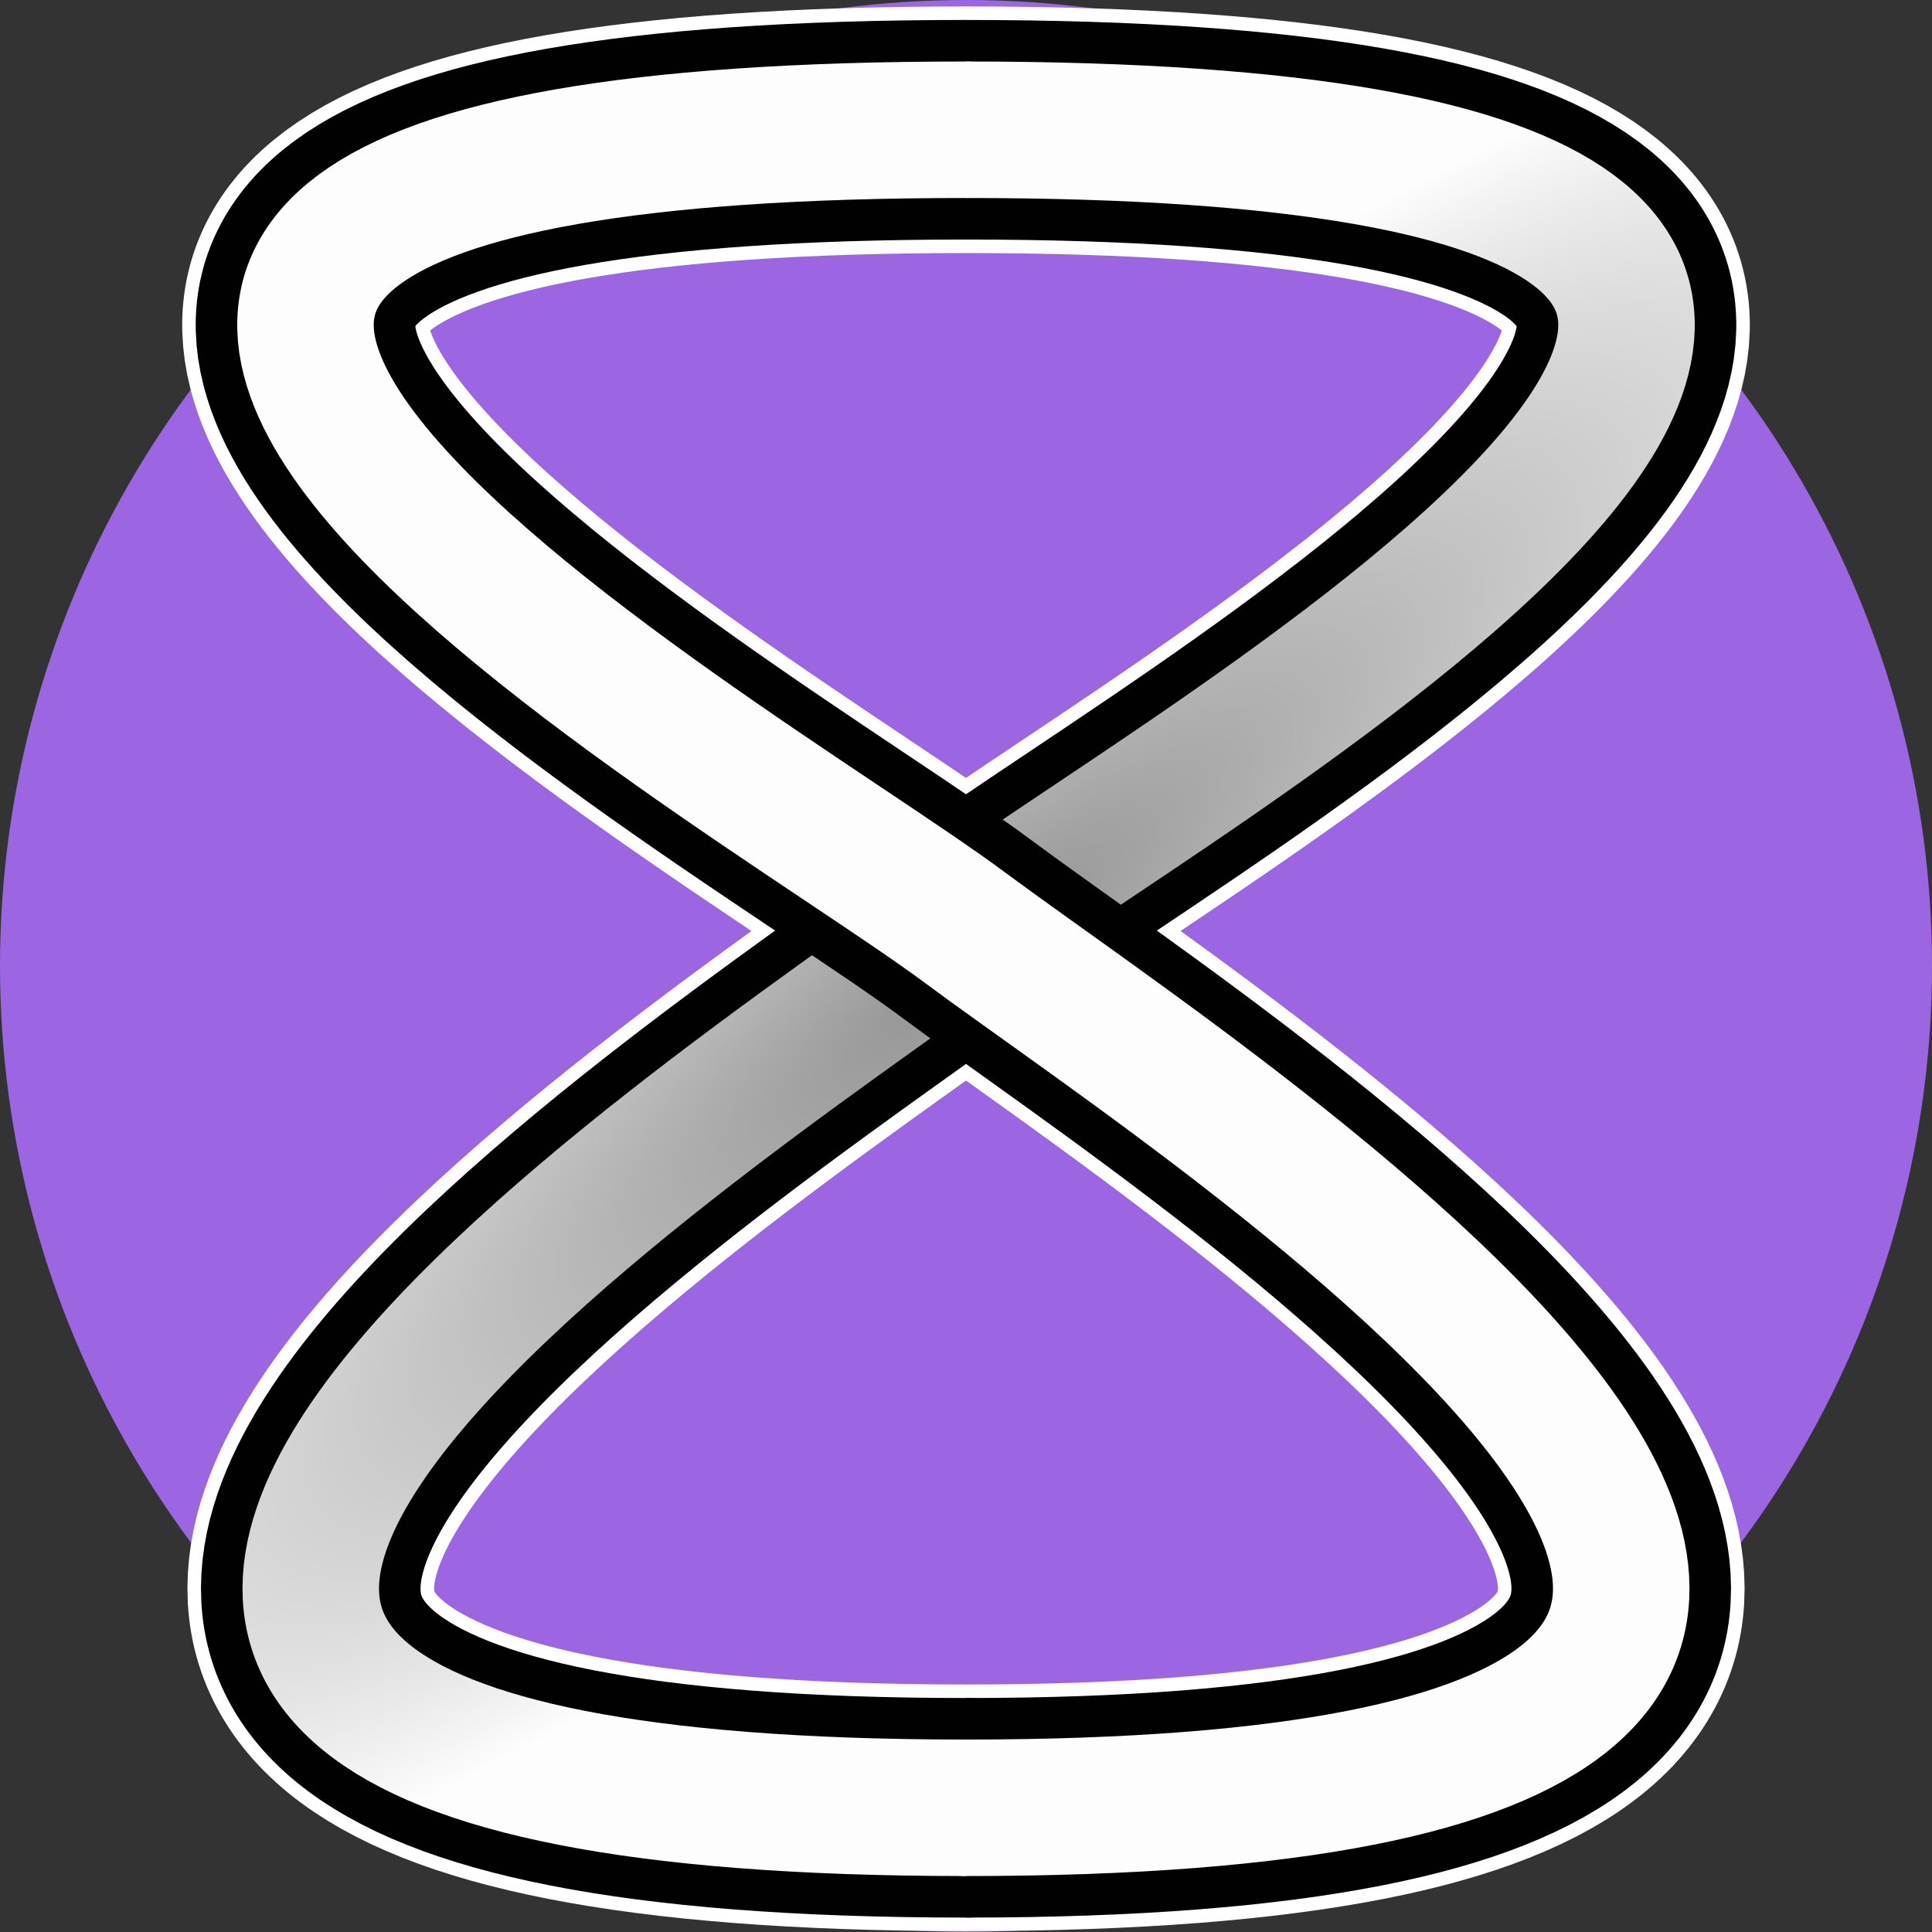 <?xml version="1.0" encoding="UTF-8" standalone="no"?>
<!-- Created with Inkscape (http://www.inkscape.org/) -->

<svg
   xmlns:dc="http://purl.org/dc/elements/1.1/"
   xmlns:cc="http://creativecommons.org/ns#"
   xmlns:rdf="http://www.w3.org/1999/02/22-rdf-syntax-ns#"
   xmlns:svg="http://www.w3.org/2000/svg"
   xmlns="http://www.w3.org/2000/svg"
   xmlns:xlink="http://www.w3.org/1999/xlink"
   xmlns:sodipodi="http://sodipodi.sourceforge.net/DTD/sodipodi-0.dtd"
   xmlns:inkscape="http://www.inkscape.org/namespaces/inkscape"
   width="100mm"
   height="100mm"
   viewBox="0 0 100 100"
   version="1.1"
   id="svg8"
   inkscape:version="0.92.5 (2060ec1f9f, 2020-04-08)"
   sodipodi:docname="Icon_v3.svg"
   inkscape:export-filename="/mnt/Datos/F2B/VideoF2B/Icon_v2.png"
   inkscape:export-xdpi="100.076"
   inkscape:export-ydpi="100.076">
  <rect x="0" y="0" width="100" height="100" fill="#333333" stroke="none"/>
  <defs
     id="defs2">
    <linearGradient
       inkscape:collect="always"
       id="linearGradient6252">
      <stop
         style="stop-color:#fdfdfd;stop-opacity:0.58"
         offset="0"
         id="stop6248" />
      <stop
         style="stop-color:#fdfdfd;stop-opacity:1"
         offset="1"
         id="stop6250" />
    </linearGradient>
    <radialGradient
       inkscape:collect="always"
       xlink:href="#linearGradient6252"
       id="radialGradient6254"
       cx="50.134"
       cy="247.143"
       fx="50.134"
       fy="247.143"
       r="37.579"
       gradientTransform="matrix(1.513,-1.254,0.348,0.42,-111.774,206.125)"
       gradientUnits="userSpaceOnUse" />
  </defs>
  <sodipodi:namedview
     id="base"
     pagecolor="#ffffff"
     bordercolor="#666666"
     borderopacity="1.0"
     inkscape:pageopacity="0"
     inkscape:pageshadow="2"
     inkscape:zoom="2.2039792"
     inkscape:cx="188.97638"
     inkscape:cy="188.97638"
     inkscape:document-units="mm"
     inkscape:current-layer="layer1"
     showgrid="false"
     showguides="true"
     inkscape:guide-bbox="true"
     inkscape:snap-intersection-paths="true"
     inkscape:pagecheckerboard="true"
     inkscape:window-width="1920"
     inkscape:window-height="1016"
     inkscape:window-x="0"
     inkscape:window-y="27"
     inkscape:window-maximized="1">
    <sodipodi:guide
       position="50,81.753"
       orientation="1,0"
       id="guide815"
       inkscape:locked="false"
       inkscape:label=""
       inkscape:color="rgb(0,0,255)" />
    <sodipodi:guide
       position="23.169,50"
       orientation="0,1"
       id="guide817"
       inkscape:locked="false"
       inkscape:label=""
       inkscape:color="rgb(0,0,255)" />
  </sodipodi:namedview>
  <g
     inkscape:label="Capa 1"
     inkscape:groupmode="layer"
     id="layer1"
     transform="translate(0,-197)">
    <circle
       style="fill:#9c65e2;fill-opacity:1;stroke:none;stroke-width:1.514;stroke-linecap:butt;stroke-linejoin:round;stroke-miterlimit:4;stroke-dasharray:none;stroke-opacity:1"
       id="path869"
       cx="50"
       cy="247"
       r="50" />
    <path
       style="fill:none;fill-opacity:1;stroke:#ffffff;stroke-width:12.765;stroke-linecap:round;stroke-linejoin:round;stroke-miterlimit:4;stroke-dasharray:none;stroke-opacity:1"
       d="m 50.001,203.716 c -70.302,0 -12.393,32.122 -0.044,41.304 0.013,0.01 0.03,0.022 0.044,0.032 0.013,-0.01 0.03,-0.022 0.043,-0.032 12.349,-9.182 70.258,-41.304 -0.043,-41.304 z m 0,41.337 c -13.388,9.943 -69.119,45.518 0,45.518 69.118,0 13.389,-35.575 0,-45.518 z"
       id="path825-3-6"
       inkscape:connector-curvature="0" />
    <path
       style="fill:none;fill-opacity:1;stroke:#010101;stroke-width:11.365;stroke-linecap:round;stroke-linejoin:round;stroke-miterlimit:4;stroke-dasharray:none;stroke-opacity:1"
       d="m 50,290.571 c -69.187,0 -13.273,-35.648 0.044,-45.55 C 62.393,235.838 120.302,203.716 50,203.716"
       id="path825"
       inkscape:connector-curvature="0"
       sodipodi:nodetypes="csc" />
    <path
       style="fill:none;fill-opacity:1;stroke:url(#radialGradient6254);stroke-width:7.065;stroke-linecap:round;stroke-linejoin:round;stroke-miterlimit:4;stroke-dasharray:none;stroke-opacity:1"
       d="m 50,290.571 c -69.187,0 -13.273,-35.648 0.044,-45.55 C 62.393,235.838 120.302,203.716 50,203.716"
       id="path825-3"
       inkscape:connector-curvature="0"
       sodipodi:nodetypes="csc" />
    <path
       style="fill:none;fill-opacity:1;stroke:#010101;stroke-width:11.365;stroke-linecap:butt;stroke-linejoin:round;stroke-miterlimit:4;stroke-dasharray:none;stroke-opacity:1"
       d="m 50,290.571 c 69.187,0 13.273,-35.648 -0.044,-45.55 C 37.607,235.838 -20.302,203.716 50,203.716"
       id="path825-36"
       inkscape:connector-curvature="0"
       sodipodi:nodetypes="csc" />
    <path
       style="fill:none;fill-opacity:1;stroke:#fdfdfd;stroke-width:7.065;stroke-linecap:round;stroke-linejoin:round;stroke-miterlimit:4;stroke-dasharray:none;stroke-opacity:1"
       d="m 50,290.571 c 69.187,0 13.273,-35.648 -0.044,-45.55 C 37.607,235.838 -20.302,203.716 50,203.716"
       id="path825-3-5"
       inkscape:connector-curvature="0"
       sodipodi:nodetypes="csc" />
  </g>
</svg>
